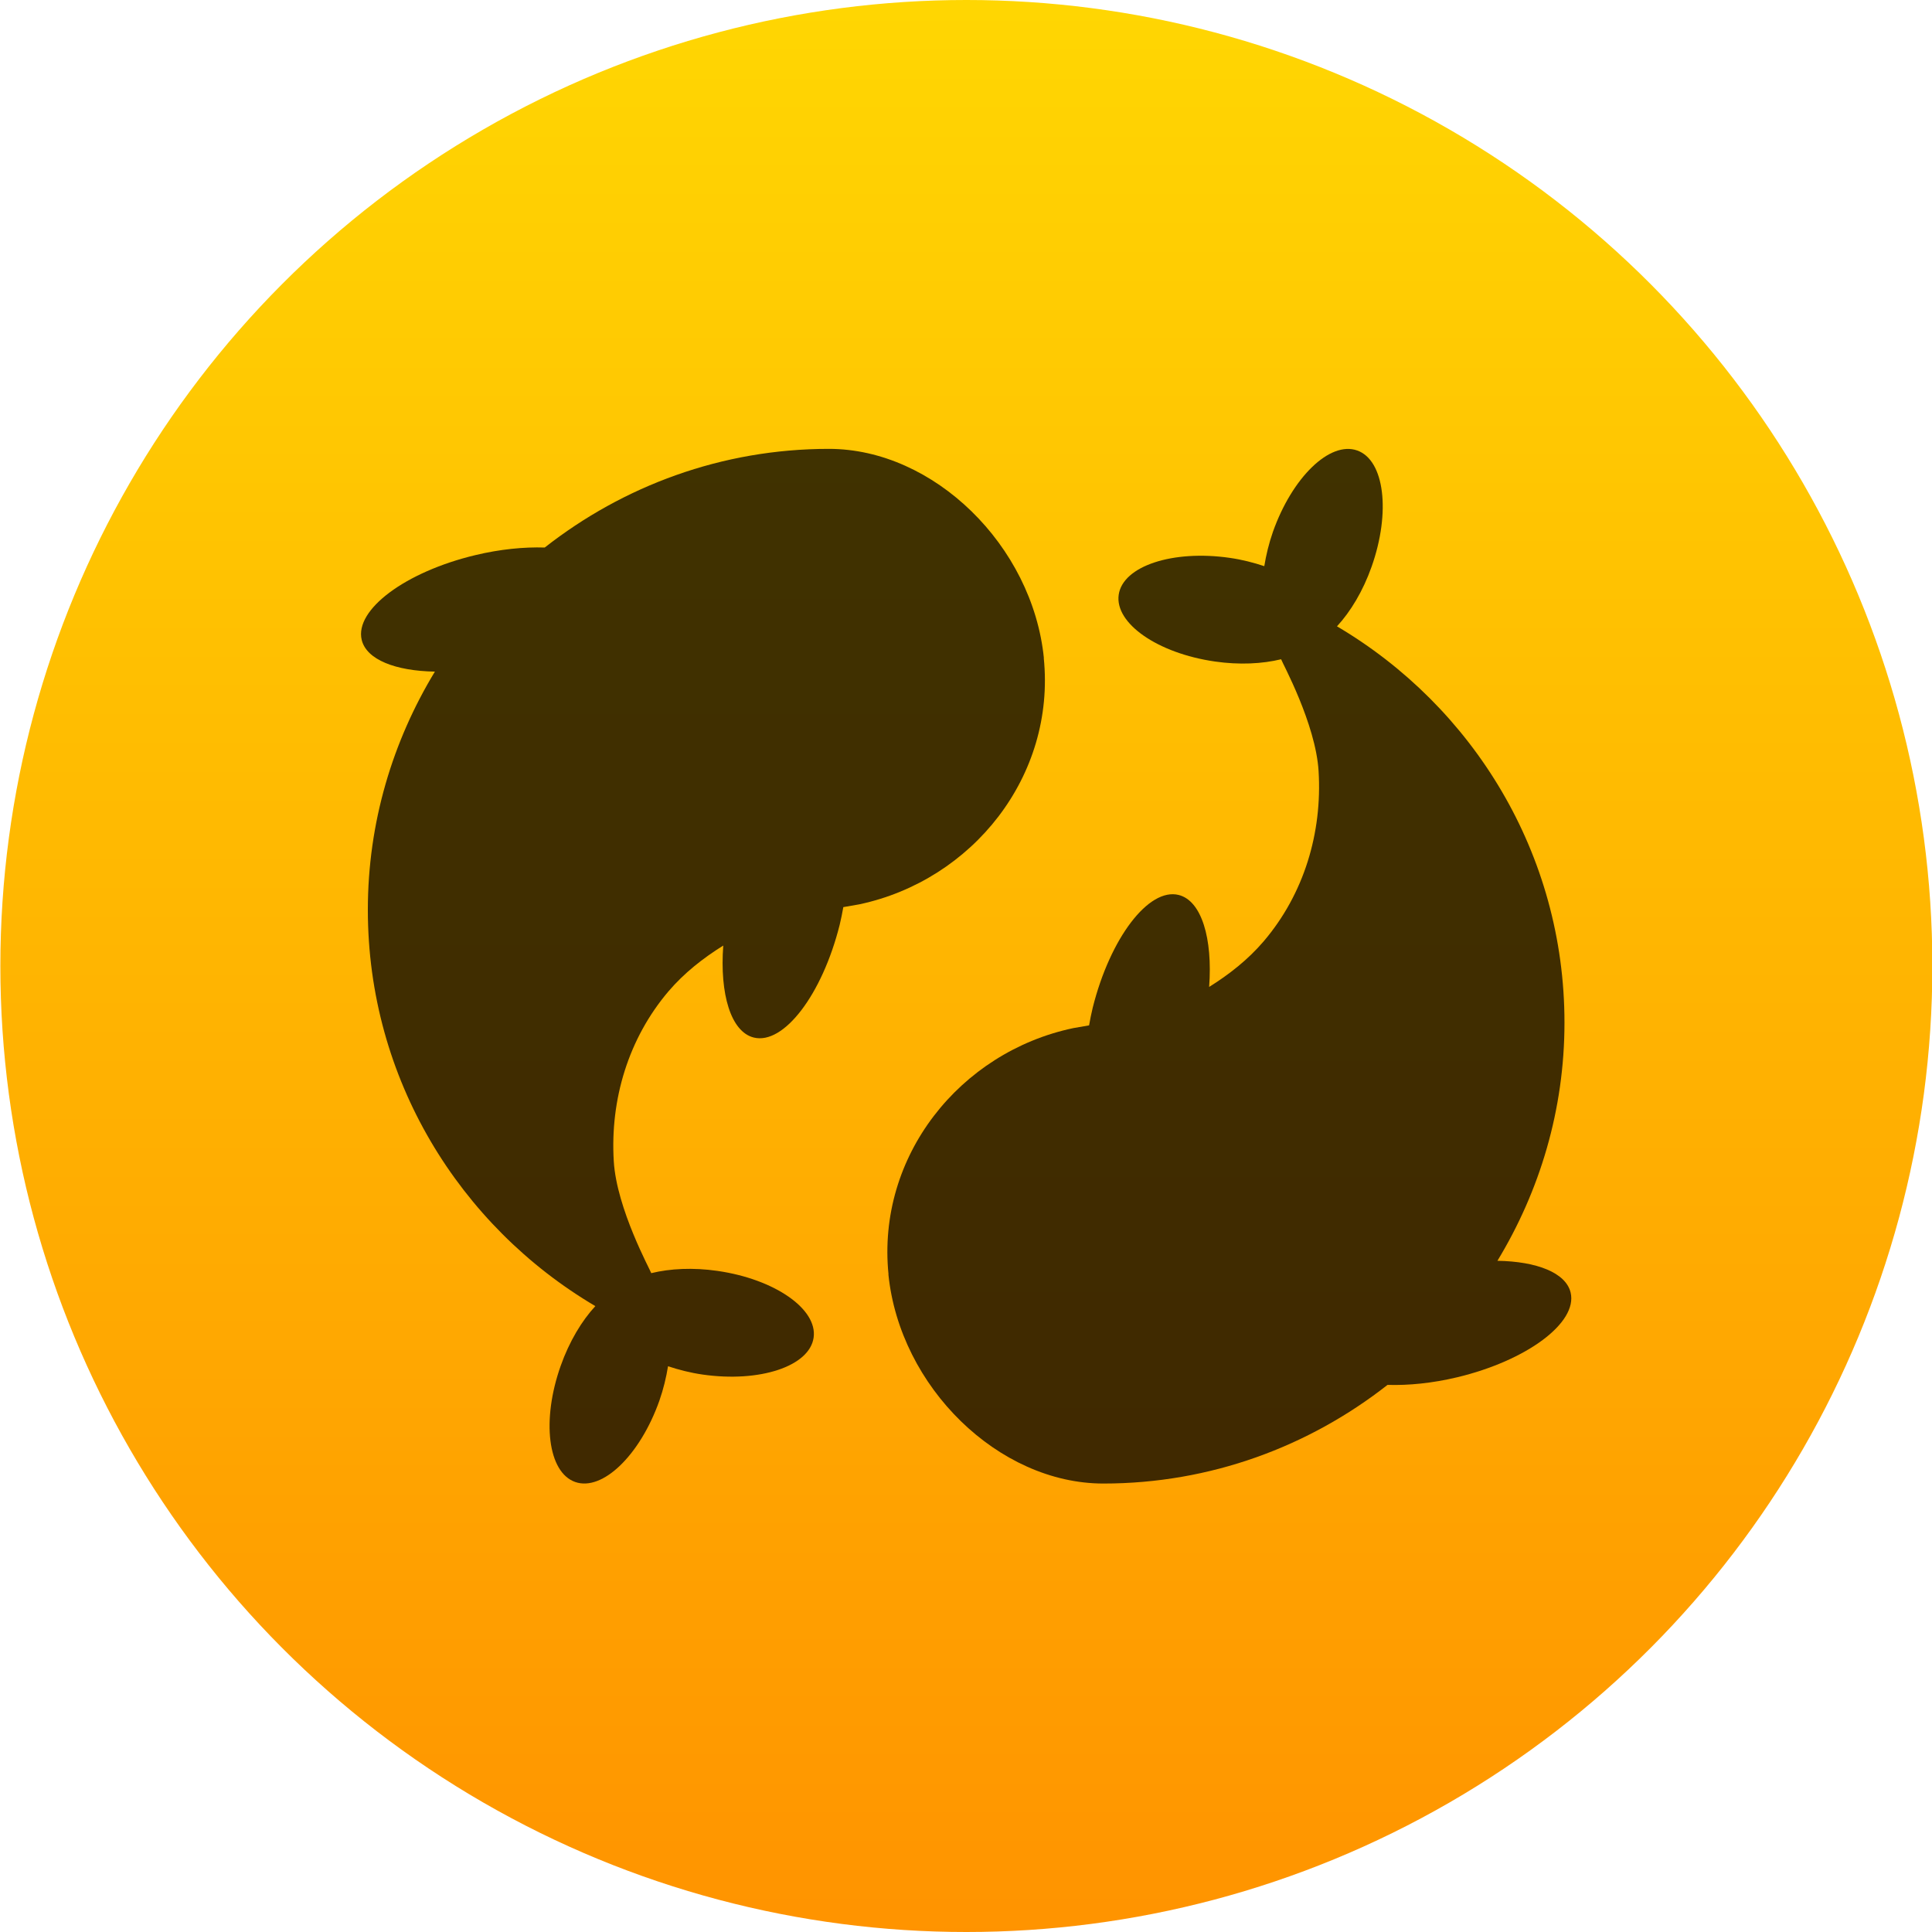 <svg viewBox="0 0 48 48" xmlns="http://www.w3.org/2000/svg"><defs><linearGradient id="a" x2="0" y1="7.369" y2="-41.43" gradientUnits="userSpaceOnUse"><stop stop-color="#ff9300" offset="0"/><stop stop-color="#ffd702" offset="1"/></linearGradient></defs><g transform="matrix(1 0 0 1 6.629 40.88)" enable-background="new"><circle cx="17.38" cy="-16.88" r="24" fill="url(#a)"/><g fill-opacity=".75"><path d="m19.306-24.53c-.282-2.796-2.735-5.198-5.341-5.198-2.662 0-5.109.921-7.06 2.451-.517-.016-1.108.041-1.725.189-1.737.415-3 1.357-2.823 2.104.118.495.844.774 1.819.79-1.05 1.73-1.666 3.751-1.666 5.918 0 4.196 2.277 7.855 5.652 9.846-.336.364-.645.874-.861 1.484-.48 1.355-.318 2.646.359 2.885.677.24 1.613-.664 2.093-2.02.102-.292.17-.579.215-.855.266.088.551.162.857.206 1.422.205 2.657-.205 2.76-.916.102-.71-.966-1.454-2.389-1.659-.609-.088-1.179-.058-1.645.056-.021-.074-.858-1.596-.931-2.777-.094-1.537.364-3.055 1.361-4.227.39-.456.859-.823 1.359-1.135-.09 1.204.189 2.143.757 2.285.745.187 1.701-1.068 2.135-2.799.037-.149.064-.295.091-.441l.396-.069c2.811-.597 4.881-3.182 4.584-6.12"/><path d="m15.443-9.22c.282 2.796 2.735 5.198 5.341 5.198 2.662 0 5.109-.921 7.06-2.451.518.016 1.108-.041 1.726-.188 1.737-.415 3-1.358 2.823-2.105-.118-.495-.844-.774-1.819-.79 1.05-1.73 1.666-3.75 1.666-5.917 0-4.196-2.277-7.855-5.652-9.846.336-.364.646-.874.861-1.484.479-1.355.318-2.646-.359-2.885-.677-.24-1.613.664-2.093 2.02-.102.292-.17.579-.215.854-.266-.088-.551-.162-.857-.206-1.422-.205-2.657.205-2.76.916-.102.71.966 1.454 2.389 1.659.609.088 1.179.058 1.646-.056.021.074.858 1.596.931 2.777.094 1.537-.364 3.055-1.361 4.227-.39.457-.858.825-1.358 1.137.09-1.204-.188-2.143-.757-2.285-.745-.186-1.701 1.068-2.135 2.799-.037.149-.064.295-.091.441l-.396.069c-2.815.595-4.884 3.181-4.587 6.118"/></g></g></svg>

